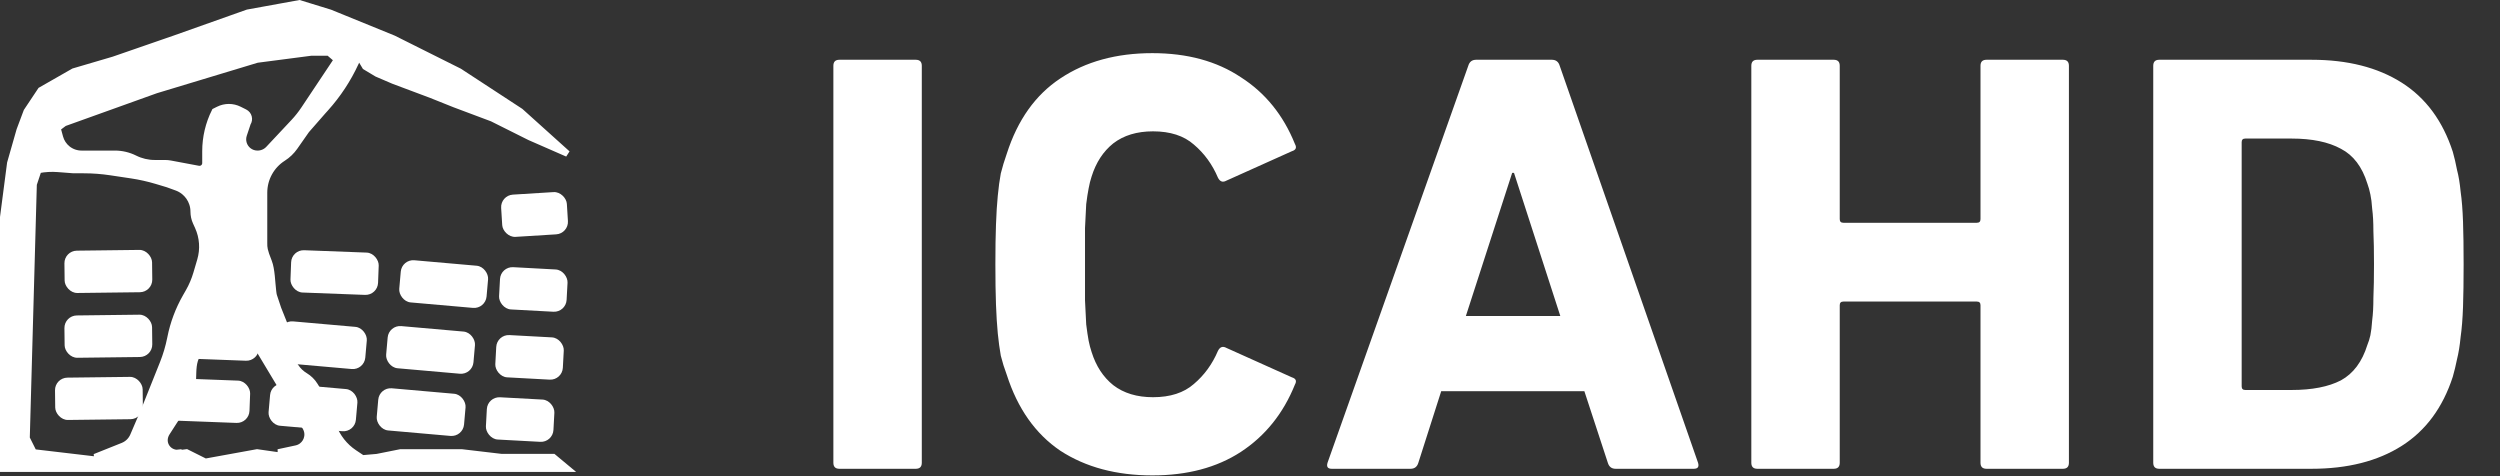 <svg width="399" height="76" viewBox="0 0 399 76" fill="none" xmlns="http://www.w3.org/2000/svg">
<rect x="0" y="0" width="399" height="76" fill="#333333" stroke="none"/>
<rect x="79.859" y="31.186" width="10.508" height="6.755" rx="2" transform="rotate(-3.549 79.859 31.186)" fill="white"/>
<rect x="10.258" y="40.03" width="13.989" height="6.755" rx="2" transform="rotate(-0.692 10.258 40.03)" fill="white"/>
<rect x="10.258" y="50.369" width="13.989" height="6.755" rx="2" transform="rotate(-0.692 10.258 50.369)" fill="white"/>
<rect x="8.756" y="60.295" width="13.989" height="6.755" rx="2" transform="rotate(-0.692 8.756 60.295)" fill="white"/>
<rect x="46.539" y="39.861" width="13.989" height="6.755" rx="2" transform="rotate(2.164 46.539 39.861)" fill="white"/>
<rect x="27.52" y="50.369" width="13.989" height="6.755" rx="2" transform="rotate(2.164 27.52 50.369)" fill="white"/>
<rect x="26.018" y="60.295" width="13.989" height="6.755" rx="2" transform="rotate(2.164 26.018 60.295)" fill="white"/>
<rect x="64.137" y="41.362" width="13.989" height="6.755" rx="2" transform="rotate(5.02 64.137 41.362)" fill="white"/>
<rect x="62.045" y="51.87" width="13.989" height="6.755" rx="2" transform="rotate(5.02 62.045 51.87)" fill="white"/>
<rect x="60.543" y="61.796" width="13.989" height="6.755" rx="2" transform="rotate(5.02 60.543 61.796)" fill="white"/>
<rect x="44.781" y="51.119" width="13.989" height="6.755" rx="2" transform="rotate(5.02 44.781 51.119)" fill="white"/>
<rect x="43.281" y="61.045" width="13.989" height="6.755" rx="2" transform="rotate(5.02 43.281 61.045)" fill="white"/>
<rect x="79.908" y="42.534" width="10.795" height="6.755" rx="2" transform="rotate(3.091 79.908 42.534)" fill="white"/>
<rect x="79.307" y="53.371" width="10.795" height="6.755" rx="2" transform="rotate(3.091 79.307 53.371)" fill="white"/>
<rect x="77.807" y="63.297" width="10.795" height="6.755" rx="2" transform="rotate(3.091 77.807 63.297)" fill="white"/>
<path d="M68.8 15.149L62.796 12.898L60.169 11.772L58.292 10.646L57.166 8.77L53.038 7.269L50.787 6.518L51.537 8.395H49.661L41.03 9.52L24.893 14.399L10.257 19.653L9.181 20.46L9.577 21.914C9.775 22.639 10.198 23.283 10.785 23.753C11.415 24.257 12.198 24.531 13.004 24.531H15.511H18.336C19.44 24.531 20.528 24.788 21.515 25.282C22.503 25.776 23.591 26.032 24.695 26.032H26.332C26.623 26.032 26.913 26.059 27.199 26.113L31.667 26.951C32.242 27.059 32.774 26.617 32.774 26.032V24.531V24.135C32.774 21.928 33.288 19.751 34.275 17.776L34.865 17.481C35.911 16.958 37.142 16.958 38.188 17.481L39.069 17.922C39.712 18.243 39.927 19.055 39.529 19.653L38.908 21.514C38.605 22.425 38.901 23.429 39.651 24.029C40.058 24.354 40.563 24.531 41.083 24.531H41.119C41.78 24.531 42.412 24.258 42.865 23.775L46.882 19.49C47.483 18.849 48.03 18.16 48.517 17.428L49.286 16.275L51.537 12.898L53.789 9.52L51.162 7.269L56.416 8.77L55.29 9.52L57.166 9.145L56.754 10.039C55.535 12.68 53.925 15.123 51.979 17.286L51.537 17.776L48.91 20.779L47.031 23.464C46.538 24.169 45.91 24.769 45.184 25.231C43.298 26.431 42.156 28.512 42.156 30.748V32.037V36.165V38.792C42.156 39.542 42.156 39.918 42.906 41.794C43.379 42.977 43.421 45.163 43.579 46.427L43.627 46.806C43.647 46.967 43.682 47.125 43.733 47.279L44.407 49.3L45.346 51.648C45.719 52.579 45.954 53.56 46.045 54.559L46.154 55.751C46.239 56.689 46.557 57.591 47.08 58.374L47.203 58.559C47.586 59.134 48.092 59.616 48.684 59.972C49.326 60.357 49.866 60.89 50.258 61.528L52.3 64.845C52.537 65.232 52.663 65.677 52.663 66.13C52.663 66.416 52.713 66.7 52.811 66.968L53.188 68.004C53.822 69.749 54.998 71.246 56.542 72.275L57.542 72.942L54.72 73.118C52.605 73.25 50.481 73.15 48.388 72.82L44.407 72.191L47.283 71.575C48.57 71.299 49.354 69.992 48.993 68.727C48.938 68.535 48.859 68.352 48.756 68.181L40.668 54.701C39.194 52.244 35.734 51.976 33.9 54.178L32.176 55.779C29.906 57.886 31.532 60.789 30.147 63.56C29.977 63.9 28.27 66.509 26.642 69.047C25.705 70.505 26.651 72.153 28.158 72.281L29.021 72.191C28.72 72.277 28.43 72.304 28.158 72.281L21.147 73.006C19.148 73.213 17.131 73.191 15.136 72.942L19.611 71.152C20.35 70.856 20.941 70.279 21.254 69.548L23.017 65.436L25.999 57.98C26.511 56.699 26.905 55.374 27.176 54.02L27.206 53.872C27.662 51.589 28.484 49.395 29.639 47.373L30.108 46.553C30.632 45.635 31.048 44.659 31.346 43.645L31.965 41.542C32.487 39.768 32.353 37.865 31.587 36.182L31.264 35.471C31.022 34.939 30.897 34.361 30.897 33.777C30.897 32.056 29.821 30.52 28.203 29.931L26.769 29.41L25 28.879C23.679 28.483 22.332 28.181 20.969 27.977L17.65 27.479C16.226 27.265 14.788 27.158 13.348 27.158H11.758L9.246 26.965C8.204 26.885 7.158 26.944 6.135 27.14L5.379 29.41L4.253 69.94L5.379 72.191L18.138 73.692L29.771 72.191L32.774 73.692L41.03 72.191L51.537 73.692L60.169 72.942L63.922 72.191H72.553H73.679L80.058 72.942H84.937H88.314L90.566 74.818H0.5V34.664L1.626 26.032L3.127 20.779L4.253 17.776L6.504 14.399L11.758 11.397L18.138 9.52L27.895 6.143L39.529 2.015L47.785 0.514L52.663 2.015L62.796 6.143L73.303 11.397L83.061 17.776L90.566 24.531L84.562 21.904L78.557 18.902L72.553 16.651L68.8 15.149Z" fill="white" stroke="white"/>
<path d="M133.006 10.498C133.006 9.858 133.326 9.538 133.966 9.538H146.158C146.798 9.538 147.118 9.858 147.118 10.498V73.858C147.118 74.498 146.798 74.818 146.158 74.818H133.966C133.326 74.818 133.006 74.498 133.006 73.858V10.498ZM160.687 59.842C160.303 58.818 159.983 57.794 159.727 56.77C159.535 55.682 159.375 54.498 159.247 53.218C159.119 51.874 159.023 50.338 158.959 48.61C158.895 46.818 158.863 44.674 158.863 42.178C158.863 39.682 158.895 37.57 158.959 35.842C159.023 34.05 159.119 32.514 159.247 31.234C159.375 29.89 159.535 28.706 159.727 27.682C159.983 26.658 160.303 25.602 160.687 24.514C162.415 19.138 165.263 15.138 169.231 12.514C173.263 9.826 178.159 8.482 183.919 8.482C189.487 8.482 194.191 9.762 198.031 12.322C201.935 14.818 204.815 18.37 206.671 22.978C206.991 23.554 206.831 23.938 206.191 24.13L195.727 28.834C195.151 29.154 194.703 28.994 194.383 28.354C193.487 26.242 192.207 24.482 190.543 23.074C188.943 21.666 186.767 20.962 184.015 20.962C181.455 20.962 179.343 21.602 177.679 22.882C176.079 24.162 174.927 25.922 174.223 28.162C174.031 28.738 173.871 29.378 173.743 30.082C173.615 30.722 173.487 31.554 173.359 32.578C173.295 33.602 173.231 34.882 173.167 36.418C173.167 37.954 173.167 39.874 173.167 42.178C173.167 44.482 173.167 46.402 173.167 47.938C173.231 49.474 173.295 50.754 173.359 51.778C173.487 52.802 173.615 53.666 173.743 54.37C173.871 55.01 174.031 55.618 174.223 56.194C174.927 58.434 176.079 60.194 177.679 61.474C179.343 62.754 181.455 63.394 184.015 63.394C186.767 63.394 188.943 62.69 190.543 61.282C192.207 59.874 193.487 58.114 194.383 56.002C194.703 55.362 195.151 55.202 195.727 55.522L206.191 60.226C206.831 60.418 206.991 60.802 206.671 61.378C204.815 65.986 201.935 69.57 198.031 72.13C194.191 74.626 189.487 75.874 183.919 75.874C178.159 75.874 173.263 74.562 169.231 71.938C165.263 69.25 162.415 65.218 160.687 59.842ZM234.337 10.498C234.529 9.858 234.945 9.538 235.585 9.538H247.681C248.321 9.538 248.737 9.858 248.929 10.498L271.009 73.858C271.201 74.498 270.977 74.818 270.337 74.818H257.857C257.217 74.818 256.801 74.498 256.609 73.858L252.865 62.434H230.017L226.369 73.858C226.177 74.498 225.761 74.818 225.121 74.818H212.545C211.905 74.818 211.681 74.498 211.873 73.858L234.337 10.498ZM249.025 50.434L241.633 27.586H241.345L233.953 50.434H249.025ZM279.511 10.498C279.511 9.858 279.831 9.538 280.471 9.538H292.663C293.303 9.538 293.623 9.858 293.623 10.498V34.978C293.623 35.362 293.815 35.554 294.199 35.554H315.511C315.895 35.554 316.087 35.362 316.087 34.978V10.498C316.087 9.858 316.407 9.538 317.047 9.538H329.239C329.879 9.538 330.199 9.858 330.199 10.498V73.858C330.199 74.498 329.879 74.818 329.239 74.818H317.047C316.407 74.818 316.087 74.498 316.087 73.858V48.706C316.087 48.322 315.895 48.13 315.511 48.13H294.199C293.815 48.13 293.623 48.322 293.623 48.706V73.858C293.623 74.498 293.303 74.818 292.663 74.818H280.471C279.831 74.818 279.511 74.498 279.511 73.858V10.498ZM343.658 10.498C343.658 9.858 343.978 9.538 344.618 9.538H368.906C374.666 9.538 379.466 10.754 383.306 13.186C387.146 15.618 389.866 19.298 391.466 24.226C391.722 25.122 391.946 26.082 392.138 27.106C392.394 28.066 392.586 29.218 392.714 30.562C392.906 31.906 393.034 33.506 393.098 35.362C393.162 37.218 393.194 39.49 393.194 42.178C393.194 44.866 393.162 47.138 393.098 48.994C393.034 50.85 392.906 52.45 392.714 53.794C392.586 55.138 392.394 56.322 392.138 57.346C391.946 58.306 391.722 59.234 391.466 60.13C389.866 65.058 387.146 68.738 383.306 71.17C379.466 73.602 374.666 74.818 368.906 74.818H344.618C343.978 74.818 343.658 74.498 343.658 73.858V10.498ZM357.77 61.666C357.77 62.05 357.962 62.242 358.346 62.242H365.738C369.002 62.242 371.626 61.73 373.61 60.706C375.594 59.618 377.002 57.73 377.834 55.042C378.026 54.594 378.186 54.082 378.314 53.506C378.442 52.866 378.538 52.066 378.602 51.106C378.73 50.146 378.794 48.962 378.794 47.554C378.858 46.082 378.89 44.29 378.89 42.178C378.89 40.066 378.858 38.306 378.794 36.898C378.794 35.49 378.73 34.306 378.602 33.346C378.538 32.386 378.442 31.618 378.314 31.042C378.186 30.402 378.026 29.826 377.834 29.314C377.002 26.626 375.594 24.77 373.61 23.746C371.626 22.658 369.002 22.114 365.738 22.114H358.346C357.962 22.114 357.77 22.306 357.77 22.69V61.666Z" fill="white"/>
</svg>
